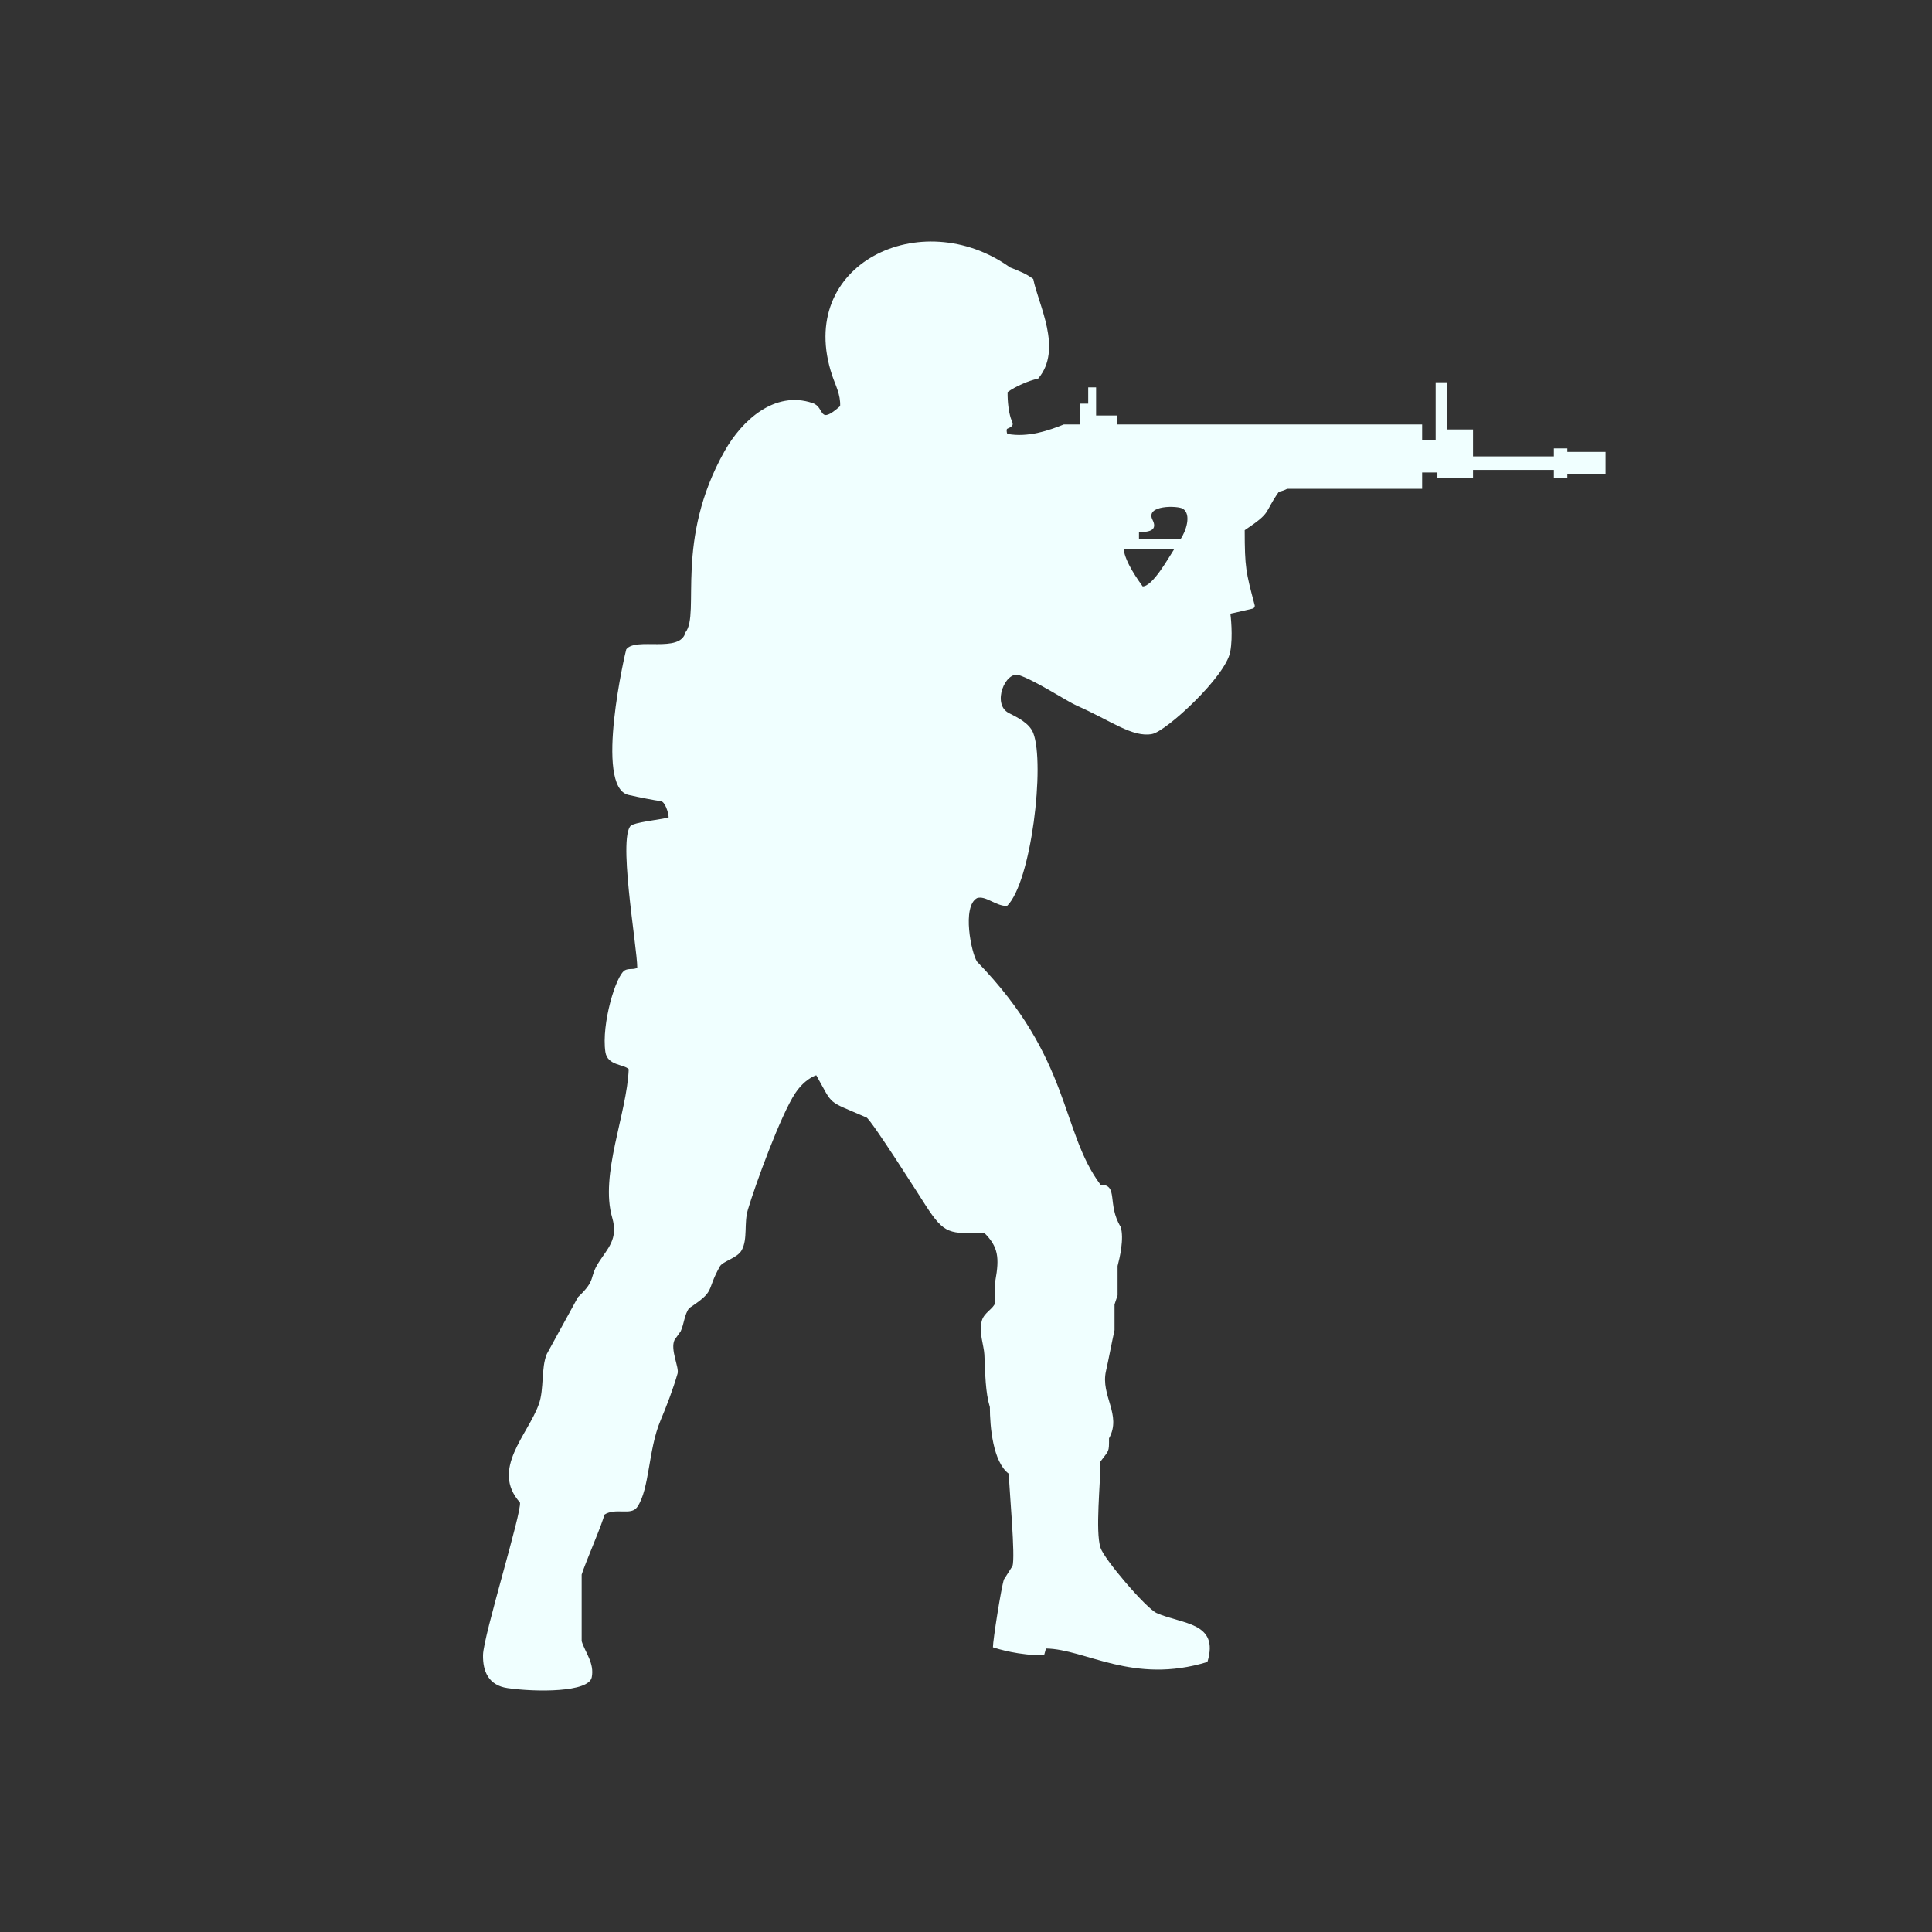 <?xml version="1.0" encoding="UTF-8"?>
<svg width="200px" height="200px" viewBox="0 0 200 200" version="1.1" xmlns="http://www.w3.org/2000/svg" xmlns:xlink="http://www.w3.org/1999/xlink">
    <rect x="0" y="0" width="200" height="200" fill="#333333" stroke="none"/>
    <!-- Generator: Sketch 51.3 (57544) - http://www.bohemiancoding.com/sketch -->
    <title>cs go game mono icon</title>
    <desc>Created with Sketch.</desc>
    <defs></defs>
    <g id="cs-go-game-mono-icon" stroke="none" stroke-width="1" fill="none" fill-rule="evenodd">
        <g id="1">
            <rect id="Rectangle-6" x="0" y="0" width="200" height="200"></rect>
            <path d="M122.203,55.828 L117.907,55.828 L117.907,55.076 C119.083,55.099 119.831,54.845 119.308,53.811 C118.513,52.252 121.955,52.334 122.462,52.671 C123.361,53.268 122.769,54.995 122.203,55.828 Z M116.325,56.873 L121.537,56.873 C120.96,57.747 119.334,60.7 118.287,60.706 C117.864,60.117 116.476,58.204 116.325,56.873 Z M133.252,50.602 C133.024,50.718 132.762,50.831 132.393,50.9 C130.753,53.22 131.743,52.947 128.851,54.885 C128.858,58.773 128.969,59.191 129.881,62.636 C129.904,62.718 129.892,62.798 129.846,62.871 C129.802,62.943 129.737,62.991 129.653,63.008 C128.954,63.158 127.95,63.416 127.368,63.525 C127.386,63.648 127.663,65.849 127.35,67.488 C126.861,70.061 120.737,75.693 119.274,75.982 C117.251,76.38 114.99,74.593 111.454,73.042 C110.479,72.614 107.21,70.465 105.498,69.893 C104.078,69.42 102.654,72.877 104.417,73.804 C105.239,74.235 106.549,74.816 106.963,75.888 C108.189,79.067 106.769,91.326 104.242,93.792 C103.043,93.782 102.033,92.682 101.143,92.969 C99.552,93.84 100.559,98.702 101.143,99.549 C110.928,109.617 109.766,117.072 113.921,122.638 C115.816,122.638 114.573,124.646 116.009,127.004 C116.392,128.216 115.899,130.272 115.692,131.052 C115.692,132.065 115.692,133.077 115.692,134.089 C115.588,134.406 115.482,134.721 115.376,135.038 C115.376,135.924 115.376,136.81 115.376,137.695 C115.086,138.99 114.765,140.725 114.491,141.933 C113.912,144.484 116.154,146.466 114.807,148.893 C114.807,150.385 114.812,150.087 113.921,151.297 C113.921,153.613 113.376,158.493 113.921,160.217 C114.301,161.416 118.65,166.5 119.742,166.986 C122.371,168.157 126.248,167.905 124.992,172.047 C117.294,174.41 112.379,170.715 108.277,170.654 L108.083,171.36 C105.458,171.364 103.358,170.717 102.787,170.529 C102.783,169.818 103.636,164.377 103.926,163.507 C104.221,163.042 104.518,162.578 104.811,162.115 C105.131,161.188 104.487,154.391 104.432,152.562 C102.792,151.357 102.471,147.684 102.471,145.666 C101.999,144.105 101.997,142.254 101.902,140.225 C101.857,139.274 101.289,137.877 101.649,136.683 C101.893,135.868 102.812,135.513 103.04,134.848 C103.04,134.089 103.04,133.329 103.04,132.571 C103.473,130.175 103.338,129.07 101.902,127.637 C98.303,127.684 97.806,127.856 95.828,124.79 C95.214,123.836 90.179,115.892 89.693,115.68 C85.503,113.852 86.337,114.564 84.504,111.315 C84.429,111.317 83.314,111.688 82.328,113.163 C80.83,115.402 78.176,122.681 77.419,125.233 C76.997,126.657 77.422,128.23 76.787,129.408 C76.328,130.26 74.832,130.534 74.51,131.116 C73.041,133.761 74.142,133.555 71.346,135.417 C70.843,136.066 70.828,137.04 70.461,137.821 C70.25,138.117 70.039,138.413 69.828,138.708 C69.358,139.717 70.327,141.557 70.144,142.187 C69.661,143.844 69.022,145.516 68.373,147.058 C67.091,150.099 67.258,154.136 65.967,156.006 C65.317,156.945 63.748,156.029 62.553,156.801 C62.483,157.454 60.584,161.794 60.213,163 C60.213,165.299 60.213,167.597 60.213,169.896 C60.57,171.058 61.55,172.165 61.257,173.635 C60.947,175.202 55.498,175.177 52.541,174.752 C50.562,174.466 49.969,173.008 50.001,171.321 C50.04,169.33 54.067,156.393 53.822,155.535 C50.765,152.095 54.641,148.556 55.784,145.35 C56.341,143.787 55.999,141.606 56.607,140.162 C57.682,138.202 58.757,136.24 59.834,134.279 C61.794,132.427 60.921,132.333 61.984,130.673 C62.905,129.233 64.023,128.262 63.376,126.056 C62.072,121.617 64.897,115.326 65.084,110.682 C64.583,110.155 62.884,110.322 62.67,108.906 C62.238,106.024 63.763,100.919 64.703,100.435 C65.121,100.218 65.598,100.411 65.969,100.181 C65.968,98.019 63.819,85.986 65.452,85.377 C66.459,85.002 68.774,84.805 69.219,84.603 C69.192,84.09 68.839,82.995 68.415,82.936 C67.697,82.836 66.226,82.558 65.054,82.288 C61.459,81.459 64.786,67.279 64.83,67.222 C65.82,65.916 70.41,67.677 70.967,65.45 C72.501,63.492 69.784,55.958 75.02,46.682 C76.789,43.549 80.176,40.385 84.125,41.727 C85.45,42.176 84.646,44.079 86.972,42.044 C87.031,40.857 86.479,39.862 86.15,38.88 C82.282,27.342 95.385,21.09 104.559,27.683 C105.59,28.101 106.19,28.308 106.963,28.885 C107.468,31.497 110.057,36.145 107.468,39.196 C106.41,39.422 105.112,40.015 104.305,40.588 C104.292,41.643 104.428,42.614 104.622,43.245 C104.795,43.812 105.127,44.036 104.273,44.384 C104.166,44.426 104.212,44.78 104.27,44.913 C106.411,45.335 108.694,44.517 110.126,43.94 L111.835,43.94 L111.835,41.787 L112.651,41.787 L112.651,40.099 L113.467,40.099 L113.467,43.016 L115.6,43.016 L115.6,43.94 L147.222,43.94 L147.222,45.583 L148.622,45.583 L148.622,39.574 L149.797,39.574 L149.797,44.46 L152.488,44.46 L152.488,47.25 L160.86,47.25 L160.86,46.42 L162.254,46.42 L162.254,46.785 L166.208,46.785 L166.208,49.11 L162.254,49.11 L162.254,49.475 L160.86,49.475 L160.86,48.646 L152.488,48.646 L152.488,49.476 C151.26,49.476 150.031,49.476 148.802,49.476 L148.802,48.914 L147.222,48.914 L147.222,50.602 L133.252,50.602 Z" id="cs_go" fill="#F0FFFF"></path>
        </g>
    </g>
</svg>